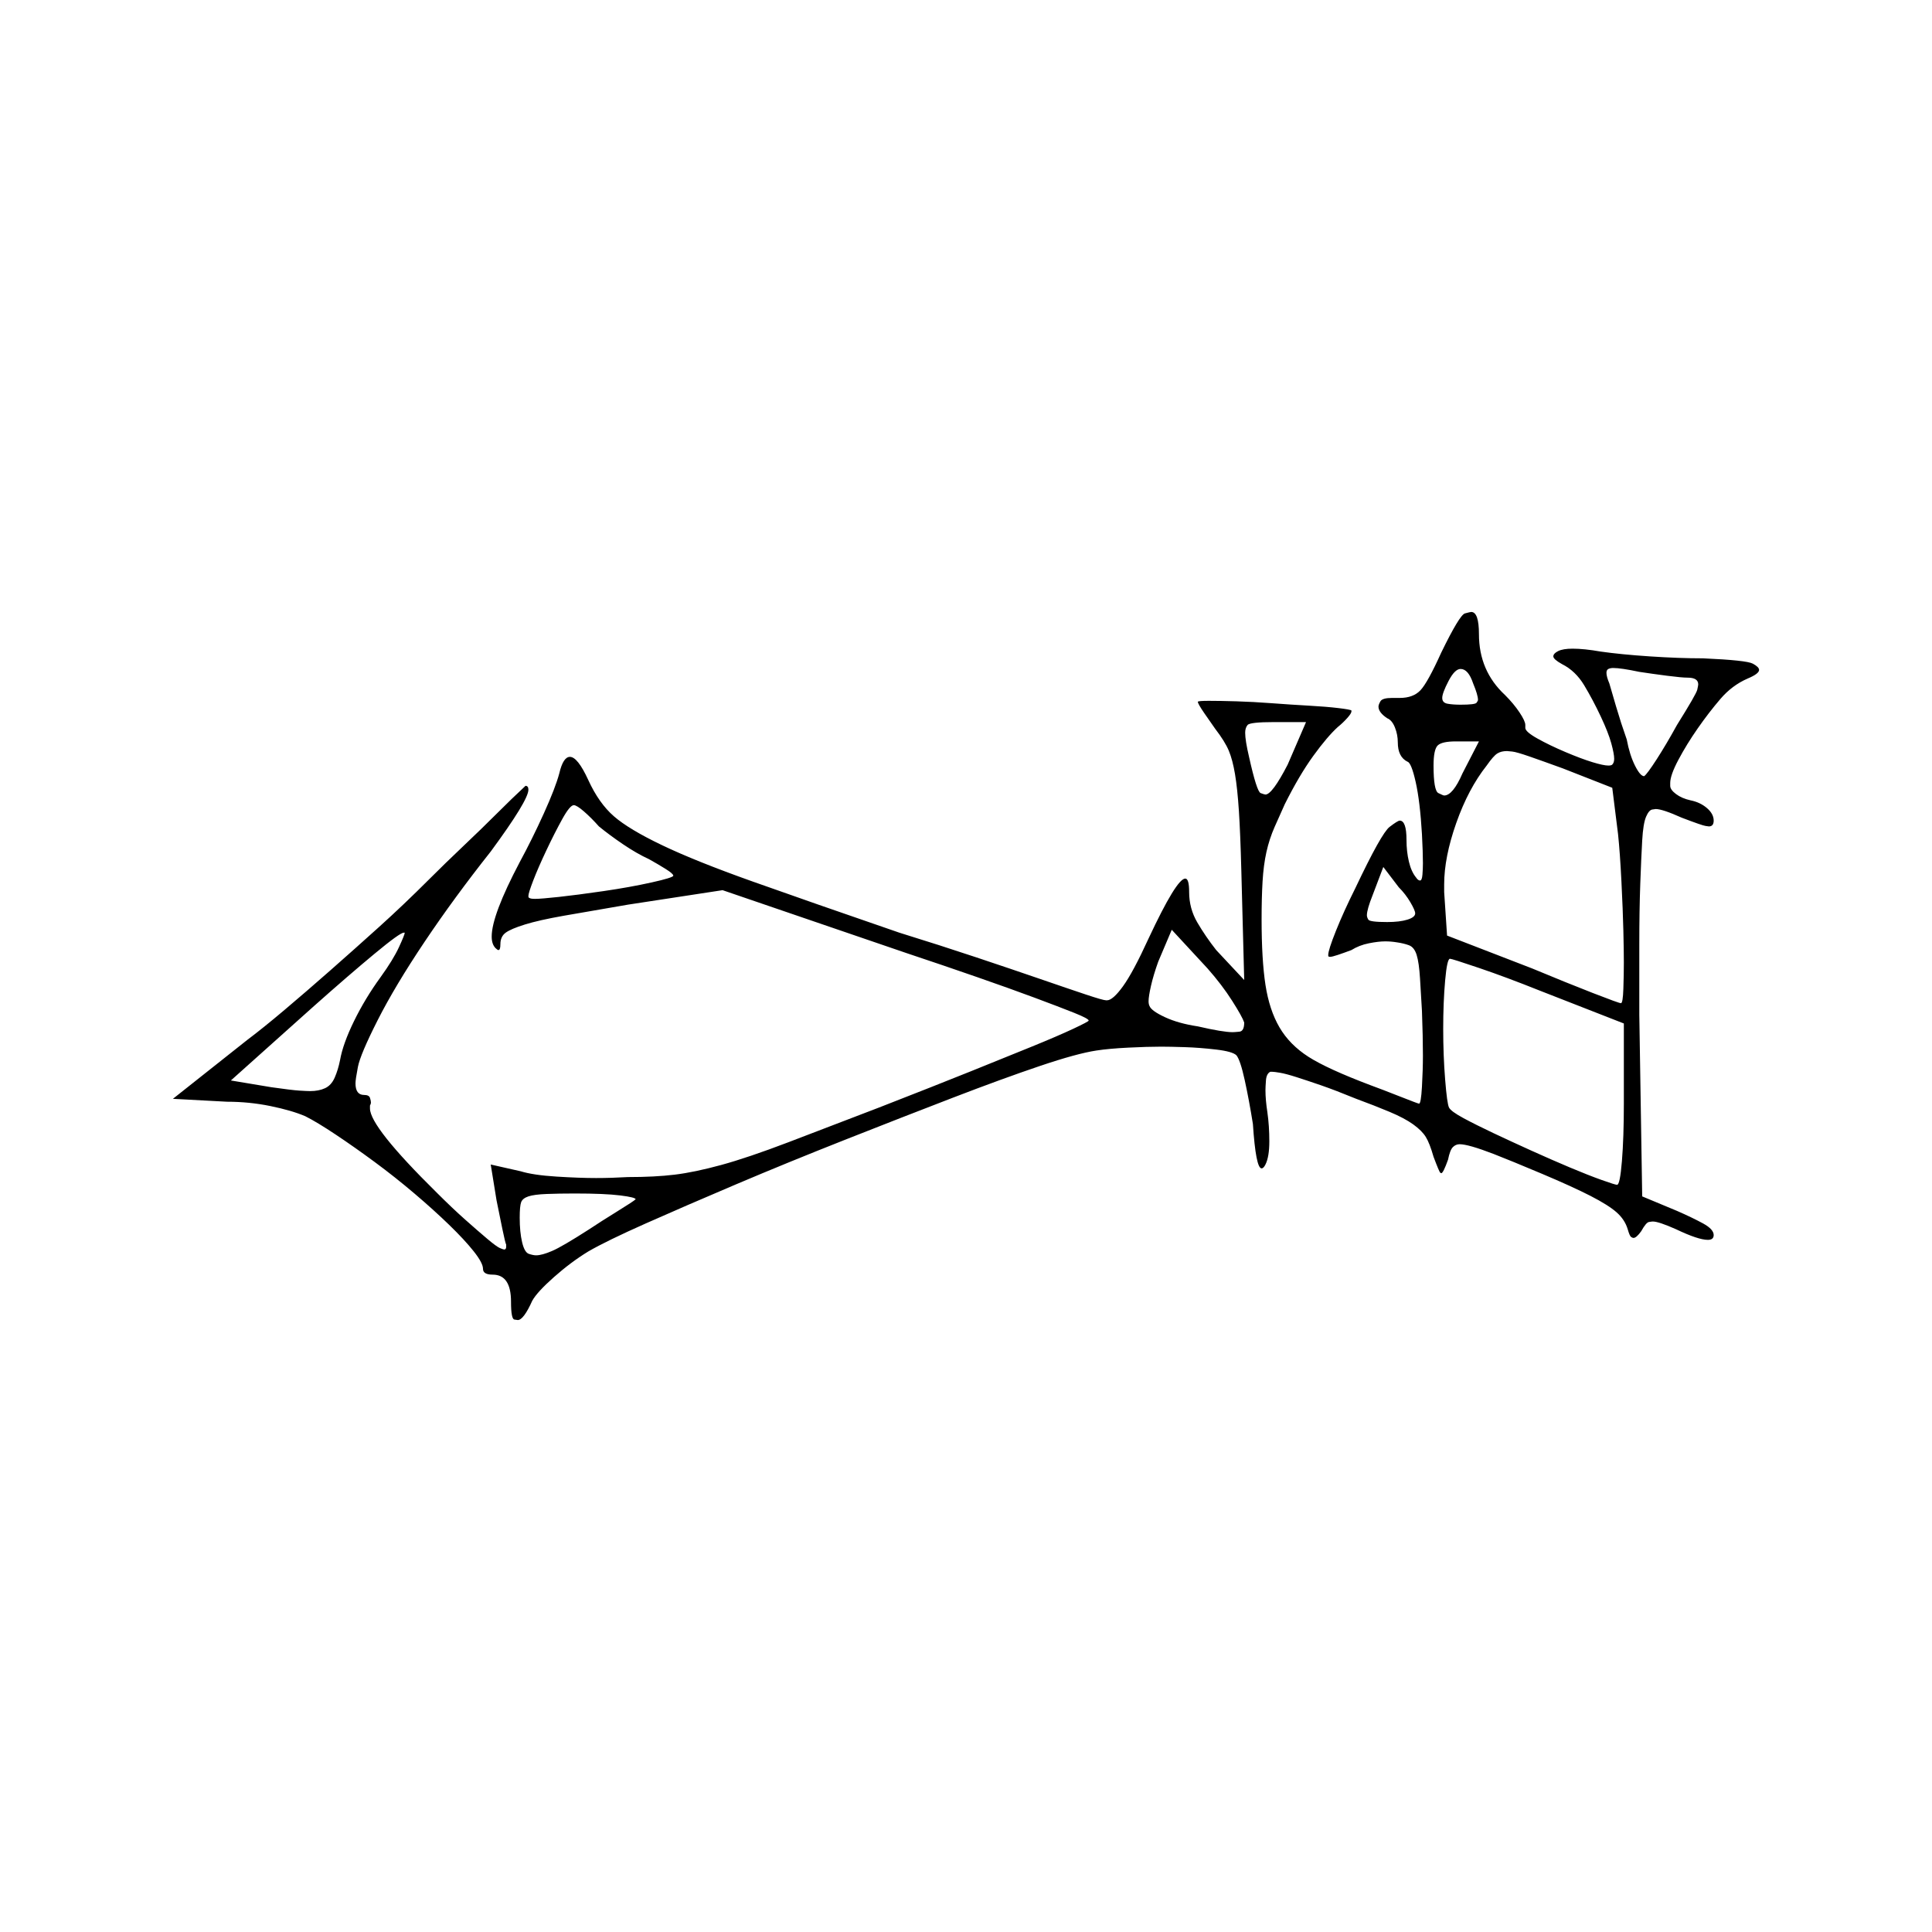 <?xml version="1.0" encoding="UTF-8" standalone="no"?>
<svg
   width="2000"
   height="2000"
   version="1.1"
   id="svg1"
   sodipodi:docname="u1201A.svg"
   inkscape:version="1.3.2 (091e20e, 2023-11-25)"
   xmlns:inkscape="http://www.inkscape.org/namespaces/inkscape"
   xmlns:sodipodi="http://sodipodi.sourceforge.net/DTD/sodipodi-0.dtd"
   xmlns="http://www.w3.org/2000/svg"
   xmlns:svg="http://www.w3.org/2000/svg">
  <defs
     id="defs1" />
  <sodipodi:namedview
     id="namedview1"
     pagecolor="#505050"
     bordercolor="#eeeeee"
     borderopacity="1"
     inkscape:showpageshadow="0"
     inkscape:pageopacity="0"
     inkscape:pagecheckerboard="0"
     inkscape:deskcolor="#505050"
     inkscape:zoom="0.379"
     inkscape:cx="1000"
     inkscape:cy="998.68074"
     inkscape:window-width="1392"
     inkscape:window-height="1212"
     inkscape:window-x="0"
     inkscape:window-y="0"
     inkscape:window-maximized="0"
     inkscape:current-layer="svg1" />
  <path
     d="m 1492,675.5 q 19,-39 24.5,-40.5 5.5,-1.5 6.5,-1.5 8,0 8,23 0,38 27,63 9,9 15,18 6,9 6,13 0,1 0,2 0,0 0,1 0,4 12.5,11 12.5,7 29,14 16.5,7 28,10.5 11.5,3.5 16.5,3.5 3,0 4,-1 2,-2 2,-6 0,-5 -3,-16 -3,-11 -11,-28 -8,-17 -17,-32 -9,-15 -23,-22 -9,-5 -9,-8 0,-3 5,-5.5 5,-2.5 15,-2.5 12,0 29,3 21,3 51,5 30,2 55,2 45,2 51.5,5.5 6.5,3.5 6.5,6.5 0,4 -12,9 -16,7 -28,21 -12,14 -23.5,30.5 -11.5,16.5 -20,32.5 -8.5,16 -8.5,24 0,1 0,3 0,4 6,8.5 6,4.5 15,6.5 10,2 17,8 7,6 7,13 0,6 -5,6 0,0 -3.5,-0.5 -3.5,-0.5 -24.5,-8.5 -20,-9 -27,-9 0,0 -3.5,0.5 -3.5,0.5 -6.5,7.5 -3,7 -4,24.5 -1,17.5 -2,45 -1,27.5 -1,62.5 v 2 q 0,1 0,2 v 16 q 0,1 0,2 v 2 q 0,1 0,2 v 2 q 0,2 0,3 v 2 q 0,1 0,2 v 21 q 0,1 0,2 v 3 q 0,3 0,5 v 3 q 0,2 0,4 l 3,188 36,15 q 16,7 27,13 11,6 11,12 0,5 -6,5 -10,0 -33,-11 -18,-8 -24,-8 -1,0 -4,0.5 -3,0.5 -8,9.5 -5,7 -8,7 -1,0 -2.5,-1 -1.5,-1 -3.5,-8 -3,-10 -11.5,-17.5 -8.5,-7.5 -27,-17 -18.5,-9.5 -50.5,-23 -32,-13.5 -50,-20.5 -26,-10 -35,-10 -4,0 -7,3 -3,3 -5,13 -5,14 -7,14 0,0 -1,-0.5 -1,-0.5 -7,-16.5 -4,-14 -8,-20.5 -4,-6.5 -13,-13 -9,-6.5 -24.5,-13 -15.5,-6.5 -34.5,-13.5 -22,-9 -36.5,-14 -14.5,-5 -25.5,-8.5 -11,-3.5 -17,-4.5 -6,-1 -8,-1 -2,0 -2,0 -4,2 -4.5,9 -0.5,7 -0.5,10 0,10 2,23 2,14 2,30 0,16 -4,24 -2,4 -4,4 -6,0 -9,-46 -4,-25 -8.5,-45.5 -4.5,-20.5 -8.5,-25.5 -4,-4 -21,-6 -17,-2 -32.5,-2.5 -15.5,-0.5 -24.5,-0.5 -14,0 -34,1 -20,1 -33,3 -20,3 -58.5,16 -38.5,13 -90.5,33 -52,20 -111.5,43.5 -59.5,23.5 -112.5,46 -53,22.5 -93.5,40.5 -40.5,18 -59.5,29 -18,11 -35.5,26.5 -17.5,15.5 -22.5,24.5 -9,20 -15,20 0,0 -3.5,-0.5 -3.5,-0.5 -3.5,-18.5 0,-28 -19,-28 -10,0 -10,-6 0,-6 -9.5,-18 -9.5,-12 -25.5,-27.5 -16,-15.5 -36,-32.5 -20,-17 -41,-32.5 -21,-15.5 -40.5,-28.5 -19.5,-13 -31.5,-19 -14,-6 -36,-10.5 -22,-4.5 -45,-4.5 l -56,-3 77,-61 q 16,-12 38.5,-31 22.5,-19 47.5,-41 25,-22 50.5,-45 25.5,-23 51.5,-49 17,-17 36,-35 19,-18 34,-33 16,-16 30,-29 3,0 3,4 0,11 -39,64 -38,48 -68.5,93.5 -30.5,45.5 -48.5,81 -18,35.5 -20.5,48.5 -2.5,13 -2.5,17 0,12 9,12 5,0 6,3 1,3 1,5 0,1 -1,3 0,1 0,3 0,19 69,87 16,16 29.5,28 13.5,12 23,20 9.5,8 13,9.5 3.5,1.5 4.5,1.5 2,0 2,-3 0,-1 0,-2 -1,-2 -4,-16.5 -3,-14.5 -6,-29.5 l -6,-37 31,7 q 13,4 37,5.5 24,1.5 41,1.5 16,0 33,-1 28,0 48.5,-2.5 20.5,-2.5 48,-10 27.5,-7.5 69.5,-23.5 42,-16 94,-36 59,-23 95,-37.5 36,-14.5 63,-25.5 27,-11 43,-18.5 16,-7.5 16,-8.5 0,-2 -15,-8 -15,-6 -40.5,-15.5 -25.5,-9.5 -60,-21.5 -34.5,-12 -73.5,-25 l -190,-65 -98,15 q -41,7 -66.5,11.5 -25.5,4.5 -40,9 -14.5,4.5 -20,8.5 -5.5,4 -5.5,12 0,6 -2,6 -1,0 -3,-2 -4,-4 -4,-12 0,-22 29,-77 13,-24 25,-50.5 12,-26.5 16,-41.5 4,-17 11,-17 8,0 19,24 11,24 26.5,37.5 15.5,13.5 50,30 34.5,16.5 93.5,37.5 59,21 152,53 42,13 79.5,25.5 37.5,12.5 66.5,22.5 29,10 47,16 18,6 21,6 1,0 1,0 6,0 16.5,-14.5 10.5,-14.5 26.5,-49.5 29,-62 38,-62 4,0 4,14 0,17 8.5,31.5 8.5,14.5 19.5,28.5 l 29,31 -3,-114 q -1,-38 -2.5,-61 -1.5,-23 -4,-38 -2.5,-15 -6.5,-24.5 -4,-9.5 -14,-22.5 -5,-7 -11.5,-16.5 -6.5,-9.5 -6.5,-11.5 0,-1 11.5,-1 11.5,0 28.5,0.5 17,0.5 37,2 20,1.5 38,2.5 18,1 30.5,2.5 12.5,1.5 13.5,2.5 0,0 0,1 0,2 -4.5,7 -4.5,5 -9.5,9 -11,10 -25.5,30 -14.5,20 -29.5,50 -5,11 -10.5,23.5 -5.5,12.5 -8.5,26 -3,13.5 -4,30.5 -1,17 -1,39 0,42 4,68 4,26 14.5,44 10.5,18 30,30.5 19.5,12.5 64.5,29.5 11,4 30,11.5 19,7.5 20,7.5 2,0 3,-17.5 1,-17.5 1,-32.5 0,-19 -1,-46 -1,-17 -2,-33.5 -1,-16.5 -3.5,-24.5 -2.5,-8 -8,-10 -5.5,-2 -12.5,-3 -6,-1 -12,-1 -7,0 -17,2 -10,2 -18,7 -8,3 -14,5 -6,2 -8,2 -2,0 -2,-1 0,0 0,-1 0,-5 8,-25 8,-20 20,-44 27,-57 35.5,-63.5 8.5,-6.5 10.5,-6.5 7,0 7,20 0,12 2.5,22.5 2.5,10.5 7.5,16.5 2,3 4,3 2,0 2.5,-6 0.5,-6 0.5,-12 0,-11 -1,-30 -2,-34 -6.5,-54 -4.5,-20 -8.5,-21 -10,-5 -10,-20 0,-8 -3,-15.5 -3,-7.5 -8,-9.5 -9,-6 -9,-12 0,-2 2,-5.5 2,-3.5 12,-3.5 2,0 5,0 2,0 3,0 14,0 21.5,-8 7.5,-8 21.5,-39 z m 255,26 q -6,0 -21.5,-2 -15.5,-2 -28.5,-4 -19,-4 -27,-4 -3,0 -5,1 -2,1 -2,4 0,4 3,11 2,7 7,24 5,17 11,34 3,16 8.5,27 5.5,11 9.5,11 3,-2 13,-17.5 10,-15.5 21,-35.5 20,-32 21,-36.5 1,-4.5 1,-5.5 0,-7 -11,-7 z m -222,6 q -5,-15 -13,-15 -6,0 -12.5,12.5 -6.5,12.5 -6.5,17.5 0,5 5.5,6 5.5,1 13.5,1 15,0 16.5,-2 1.5,-2 1.5,-3 0,-5 -5,-17 z m -173,40 h -33 q -25,0 -27.5,3 -2.5,3 -2.5,8 0,8 4,25 8,36 12,37.5 4,1.5 5,1.5 7,0 23,-31 z m 179,20 h -24 q -14,0 -18.5,4 -4.5,4 -4.5,21 0,26 5,28.5 5,2.5 6,2.5 9,0 19,-23 z m 87,28 q -22,-8 -35,-12.5 -13,-4.5 -17.5,-5 -4.5,-0.5 -5.5,-0.5 -6,0 -10,2.5 -4,2.5 -11,12.5 -19,24 -31.5,59.5 -12.5,35.5 -12.5,63.5 0,4 0,8 l 3,45 88,34 q 36,15 63,25.5 27,10.5 29,10.5 2,0 2.5,-15 0.5,-15 0.5,-27 0,-12 -0.5,-33 -0.5,-21 -2,-51 -1.5,-30 -3.5,-49 l -6,-48 z m -998,60 q -8,-9 -15.5,-15.5 -7.5,-6.5 -10.5,-6.5 -4,0 -12,14.5 -8,14.5 -16.5,32.5 -8.5,18 -13.5,31 -5,13 -5,16 0,2 1,2 1,1 6,1 6,0 24.5,-2 18.5,-2 46,-6 27.5,-4 50,-9 22.5,-5 22.5,-7 0,-2 -8,-7 -8,-5 -17,-10 -13,-6 -27,-15.5 -14,-9.5 -25,-18.5 z m 845,90 q 0,-3 -5,-11.5 -5,-8.5 -12,-15.5 l -16,-21 -11,29 q -6,15 -6,21 0,2 1.5,4.5 1.5,2.5 19.5,2.5 13,0 21,-2.5 8,-2.5 8,-6.5 z m -177,113 q -2,-6 -12.5,-22.5 -10.5,-16.5 -25.5,-33.5 l -37,-40 -14,33 q -5,14 -7.5,25 -2.5,11 -2.5,16 0,3 1,5 2,5 16,11.5 14,6.5 34,9.5 26,6 36,6 2,0 7,-0.5 5,-0.5 5,-9.5 z m -894,-47 q 13,-18 19,-31 6,-13 6,-15 0,0 0,0 -1,0 -1,0 -4,0 -30.5,22 -26.5,22 -62.5,54 l -86,77 42,7 q 21,3 29,3.5 8,0.5 11,0.5 9,0 15.5,-3 6.5,-3 10,-11 3.5,-8 5.5,-18 3,-17 14.5,-40.5 11.5,-23.5 27.5,-45.5 z m 1200,14 q -35,-14 -63,-23.5 -28,-9.5 -30,-9.5 -3,0 -5,22.5 -2,22.5 -2,50 0,27.5 2,52.5 2,25 4,29 2,4 15,11 13,7 31,15.5 18,8.5 39,18 21,9.5 40,17.5 19,8 33,13 14,5 16,5 3,0 5,-24.5 2,-24.5 2,-59.5 v -83 z m -936,216 q 0,0 0,0 0,-2 -16,-4 -16,-2 -47,-2 -16,0 -29,0.5 -13,0.5 -19,2.5 -6,2 -7.5,6 -1.5,4 -1.5,16 0,15 2.5,25.5 2.5,10.5 7,12 4.5,1.5 7.5,1.5 6,0 16.5,-4.5 10.5,-4.5 38.5,-22.5 12,-8 29,-18.5 17,-10.5 19,-12.5 z"
     id="path1" />
</svg>
